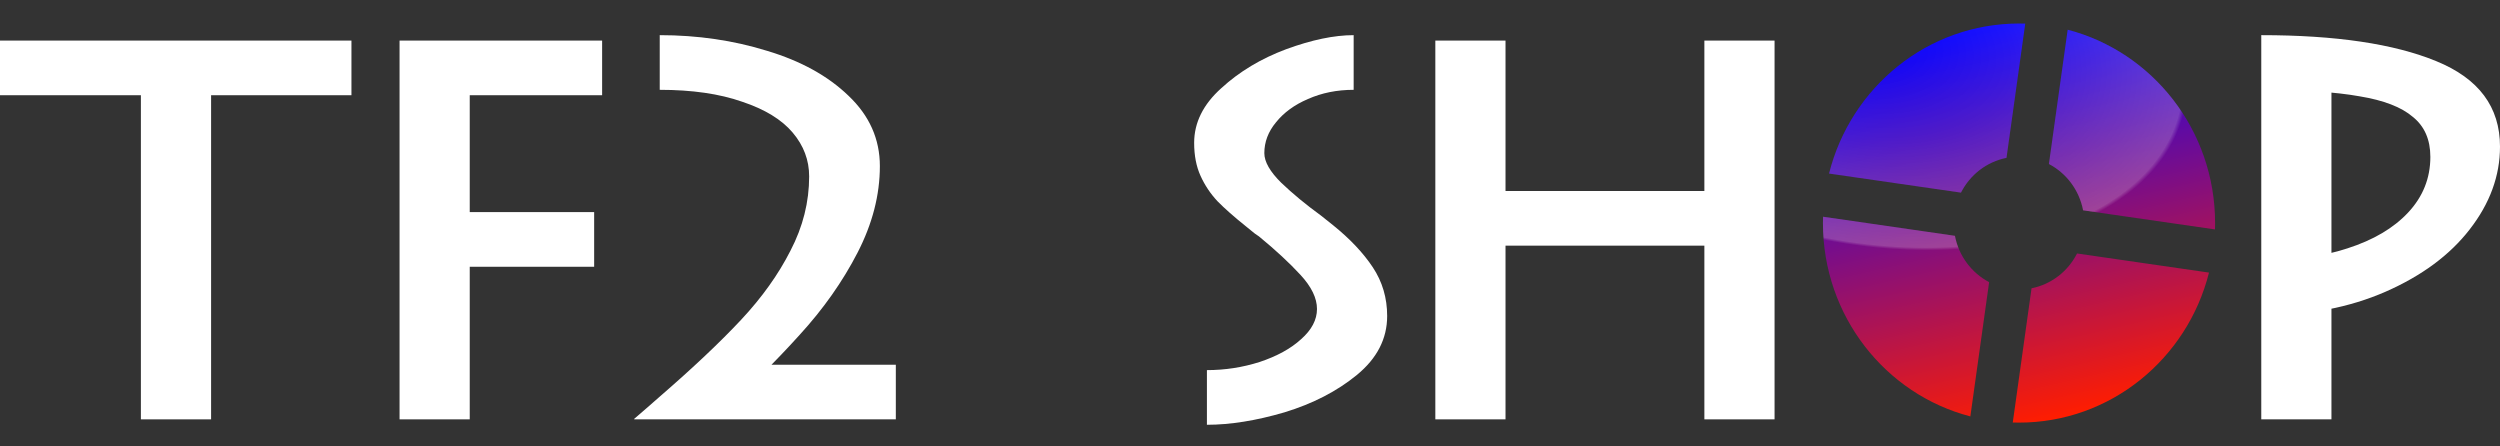 <svg width="112" height="20" viewBox="0 0 112 20" fill="none" xmlns="http://www.w3.org/2000/svg">
<rect x="0" y="0" width="112" height="20" fill="#333333" stroke="none"/>
<path d="M0 4.266V1.818H15.745V4.266H9.457V18.787H6.312V4.266H0Z" fill="white"/>
<path d="M26.618 9.502V11.951H21.044V18.787H17.9V1.818H26.975V4.266H21.044V9.502H26.618Z" fill="white"/>
<path d="M32.581 16.339H40.133V18.787H28.413V18.763C28.81 18.424 29.191 18.092 29.556 17.769C31.049 16.476 32.264 15.329 33.201 14.327C34.138 13.325 34.876 12.29 35.416 11.224C35.972 10.157 36.25 9.05 36.25 7.902C36.25 7.175 36.004 6.521 35.511 5.939C35.019 5.357 34.265 4.896 33.248 4.557C32.232 4.201 31.001 4.024 29.556 4.024V1.575C31.256 1.575 32.859 1.81 34.368 2.278C35.877 2.731 37.092 3.401 38.013 4.29C38.95 5.179 39.418 6.23 39.418 7.442C39.418 8.735 39.084 10.028 38.417 11.321C37.751 12.614 36.885 13.842 35.821 15.005C34.773 16.169 33.502 17.43 32.01 18.787L32.581 16.339Z" fill="white"/>
<path d="M60.644 4.024C59.898 4.024 59.215 4.161 58.596 4.436C57.992 4.694 57.516 5.042 57.166 5.478C56.817 5.898 56.642 6.359 56.642 6.86C56.642 7.248 56.896 7.692 57.405 8.193C57.913 8.678 58.5 9.163 59.167 9.648L59.715 10.084C60.477 10.698 61.073 11.329 61.502 11.975C61.931 12.622 62.145 13.349 62.145 14.157C62.145 15.175 61.692 16.056 60.787 16.799C59.898 17.527 58.818 18.084 57.547 18.472C56.277 18.844 55.118 19.03 54.07 19.03V16.581C54.88 16.581 55.666 16.46 56.428 16.218C57.206 15.959 57.825 15.62 58.286 15.199C58.762 14.779 59.001 14.327 59.001 13.842C59.001 13.357 58.754 12.848 58.262 12.315C57.77 11.781 57.151 11.207 56.404 10.593C56.277 10.513 56.158 10.424 56.047 10.327L55.809 10.133C55.285 9.713 54.864 9.341 54.546 9.018C54.228 8.678 53.974 8.298 53.784 7.878C53.593 7.458 53.498 6.965 53.498 6.399C53.498 5.494 53.903 4.678 54.713 3.951C55.523 3.208 56.492 2.626 57.619 2.205C58.762 1.785 59.771 1.575 60.644 1.575V4.024Z" fill="white"/>
<path d="M67.447 18.787H64.303V1.818H67.447V8.557H76.356V1.818H79.5V18.787H76.356V11.005H67.447V18.787Z" fill="white"/>
<path d="M101.305 11.684C102.734 11.684 104.02 11.498 105.164 11.127C106.323 10.755 107.228 10.222 107.879 9.527C108.546 8.816 108.88 7.983 108.88 7.03C108.88 6.254 108.618 5.656 108.094 5.236C107.585 4.799 106.791 4.492 105.711 4.315C104.632 4.121 103.163 4.024 101.305 4.024V1.575C104.64 1.575 107.252 1.963 109.142 2.739C111.047 3.515 112 4.791 112 6.569C112 7.878 111.547 9.115 110.642 10.278C109.753 11.426 108.498 12.355 106.879 13.066C105.259 13.777 103.401 14.133 101.305 14.133V11.684ZM101.305 18.787V1.818L104.449 1.963V18.787H101.305Z" fill="white"/>
<path d="M92.632 1.331C96.428 2.318 99.236 5.822 99.236 9.993C99.236 10.089 99.234 10.183 99.231 10.278L93.323 9.423C93.15 8.517 92.573 7.758 91.791 7.347L92.632 1.331ZM87.852 8.63C88.255 7.834 89.001 7.248 89.891 7.072L90.731 1.059C90.638 1.056 90.546 1.054 90.452 1.054C86.353 1.054 82.91 3.911 81.941 7.775L87.852 8.63ZM89.113 12.64C88.331 12.229 87.754 11.47 87.581 10.564L81.673 9.709C81.67 9.803 81.668 9.898 81.668 9.993C81.668 14.165 84.475 17.669 88.272 18.655L89.113 12.64ZM93.052 11.356C92.649 12.152 91.903 12.739 91.013 12.915L90.172 18.928C90.265 18.931 90.358 18.933 90.452 18.933C94.55 18.933 97.993 16.076 98.963 12.212L93.052 11.356Z" fill="url(#paint0_linear_1_1638)"/>
<path d="M92.632 1.331C96.428 2.318 99.236 5.822 99.236 9.993C99.236 10.089 99.234 10.183 99.231 10.278L93.323 9.423C93.15 8.517 92.573 7.758 91.791 7.347L92.632 1.331ZM87.852 8.63C88.255 7.834 89.001 7.248 89.891 7.072L90.731 1.059C90.638 1.056 90.546 1.054 90.452 1.054C86.353 1.054 82.91 3.911 81.941 7.775L87.852 8.63ZM89.113 12.64C88.331 12.229 87.754 11.47 87.581 10.564L81.673 9.709C81.67 9.803 81.668 9.898 81.668 9.993C81.668 14.165 84.475 17.669 88.272 18.655L89.113 12.64ZM93.052 11.356C92.649 12.152 91.903 12.739 91.013 12.915L90.172 18.928C90.265 18.931 90.358 18.933 90.452 18.933C94.55 18.933 97.993 16.076 98.963 12.212L93.052 11.356Z" fill="url(#paint1_radial_1_1638)"/>
<defs>
<linearGradient id="paint0_linear_1_1638" x1="92.398" y1="18.713" x2="88.373" y2="1.305" gradientUnits="userSpaceOnUse">
<stop stop-color="#FF1D00"/>
<stop offset="1" stop-color="#0500FF"/>
</linearGradient>
<radialGradient id="paint1_radial_1_1638" cx="0" cy="0" r="1" gradientUnits="userSpaceOnUse" gradientTransform="translate(83.208 1.749) rotate(12.414) scale(14.979 9.112)">
<stop stop-color="white" stop-opacity="0"/>
<stop offset="0.466" stop-color="white" stop-opacity="0.08"/>
<stop offset="0.986" stop-color="white" stop-opacity="0.214"/>
<stop offset="1" stop-color="white" stop-opacity="0"/>
</radialGradient>
</defs>
</svg>
